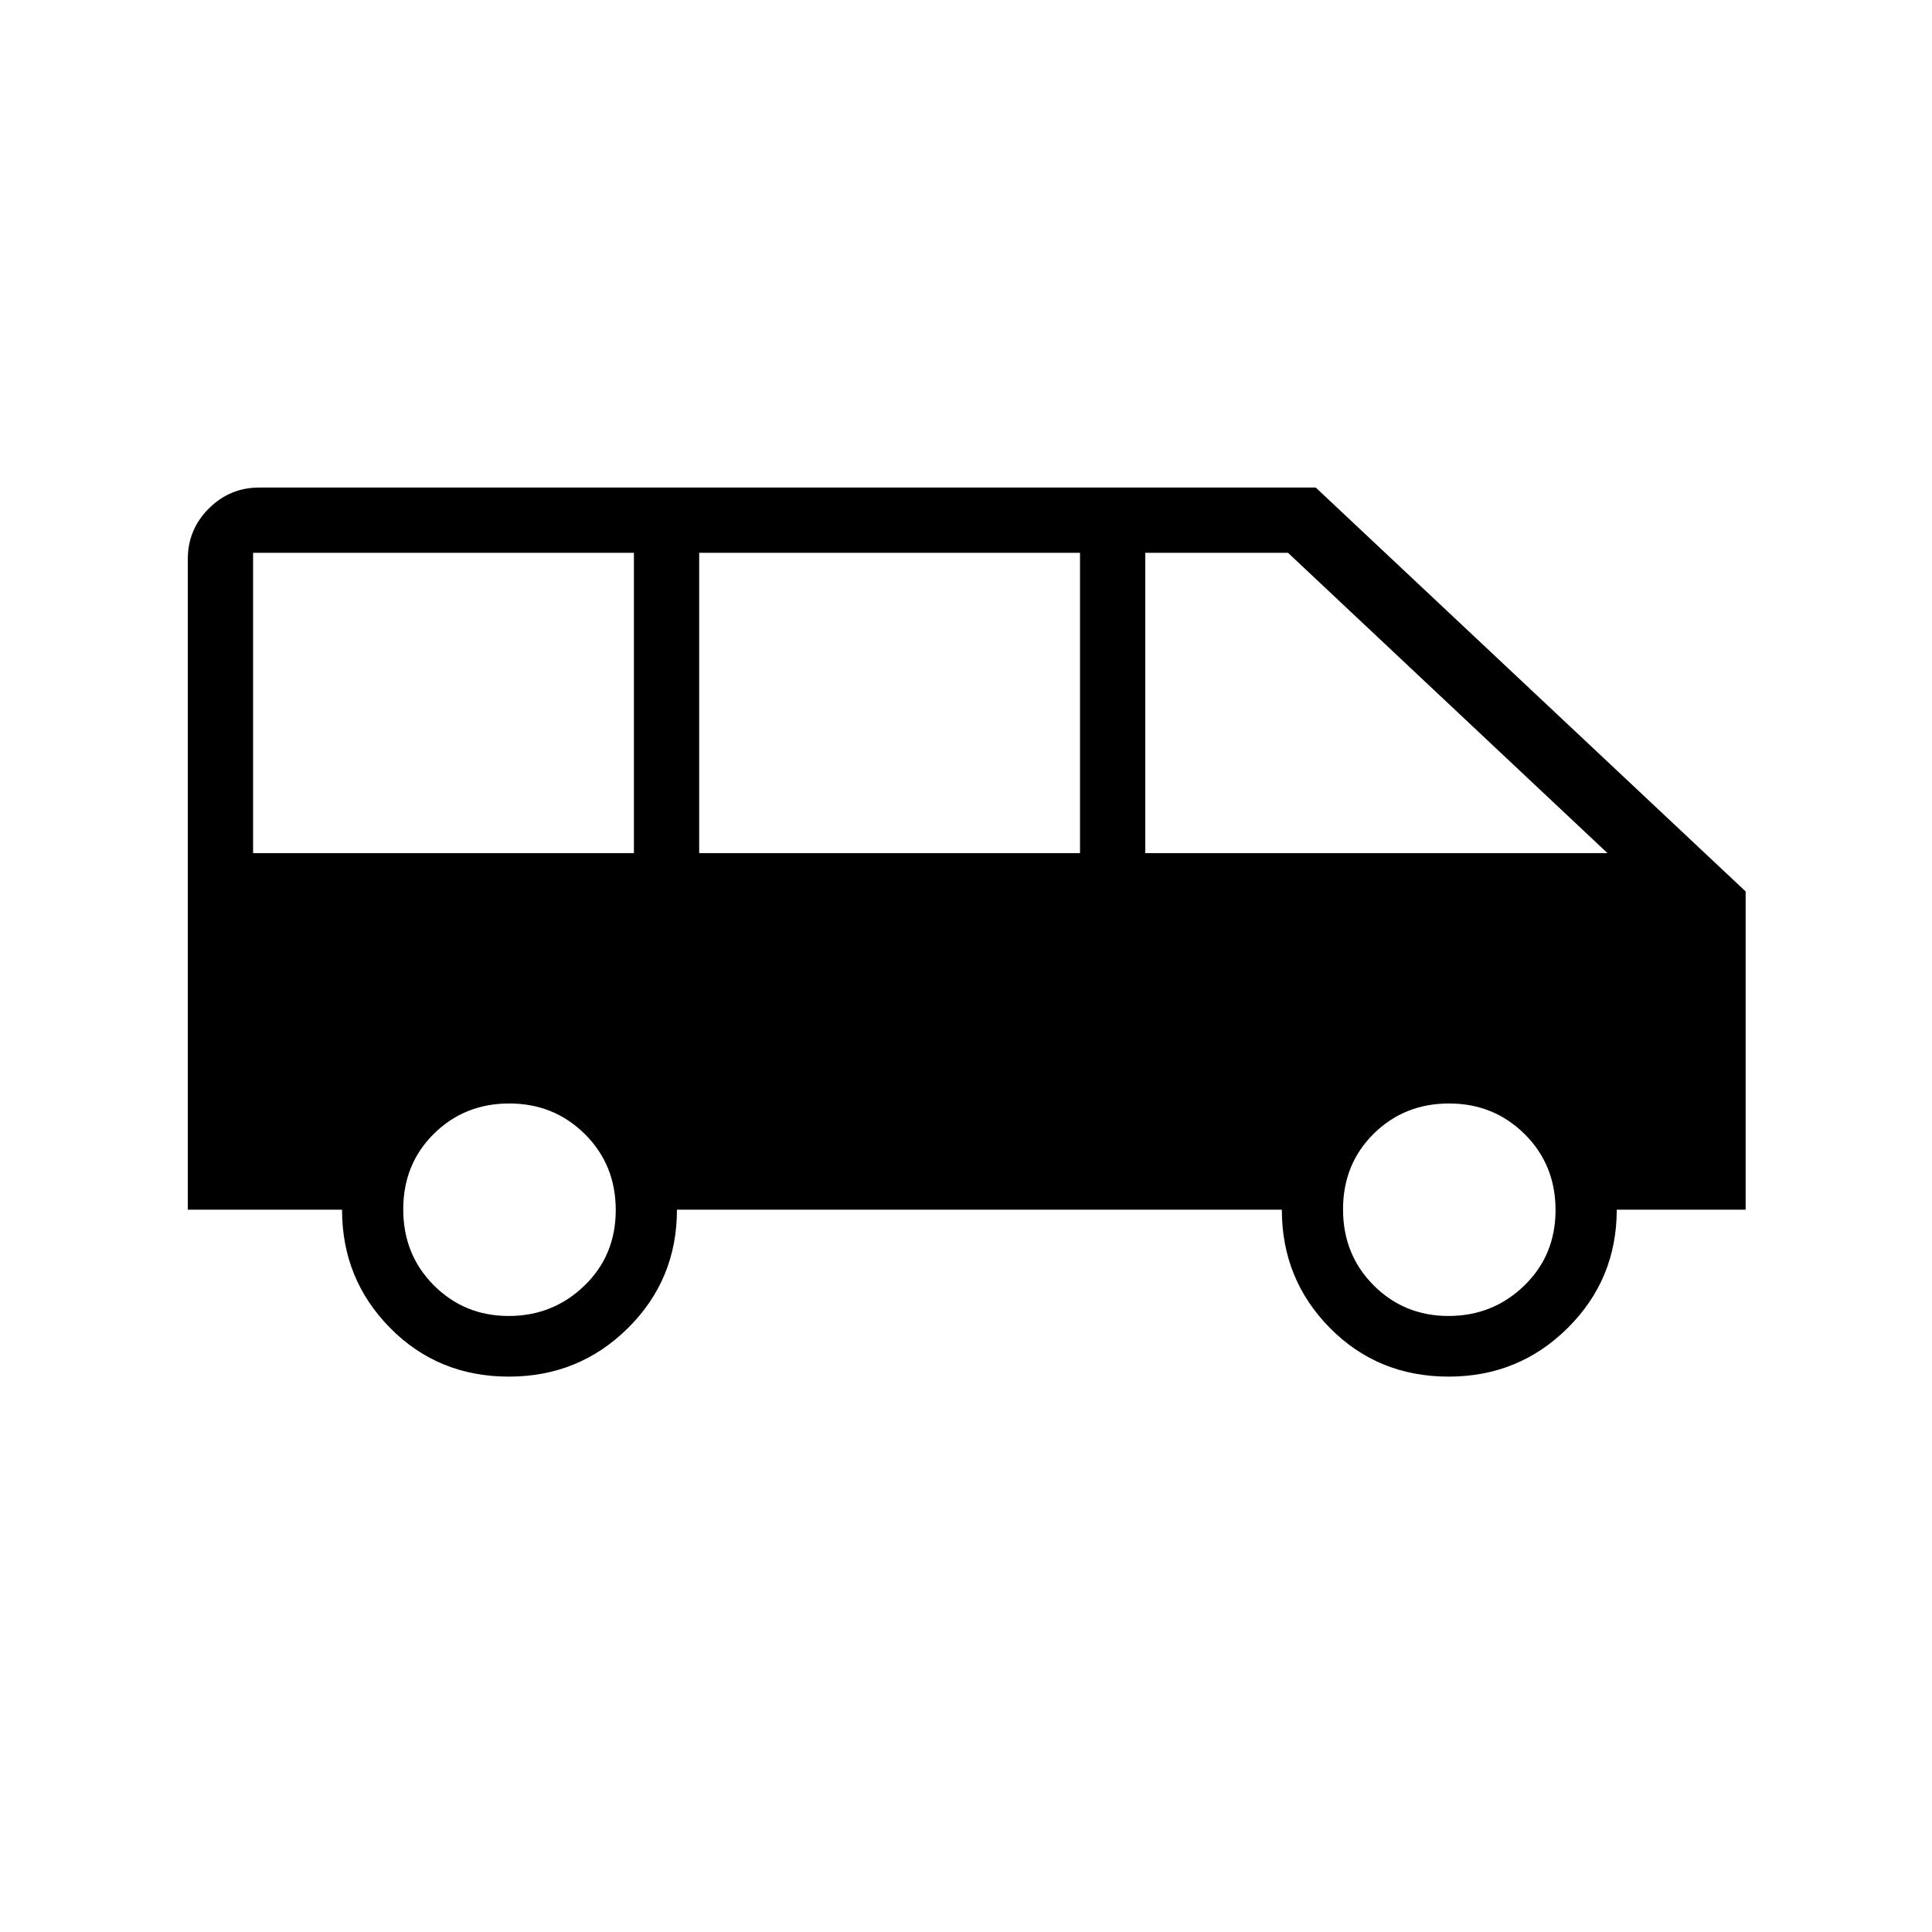 <svg xmlns="http://www.w3.org/2000/svg" height="40" viewBox="0 -960 960 960" width="40"><path d="M252.87-275.97q-35.15 0-59.03-24.19-23.88-24.19-23.88-58.74H93.32v-323.33q0-14.65 10.43-25.08 10.43-10.43 25.08-10.43h524.95L867.4-517.05v158.15h-64.05q0 34.55-24.34 58.74-24.33 24.19-59.17 24.19-35.15 0-59.03-24.19-23.87-24.19-23.87-58.74H336.37q0 34.68-24.33 58.8-24.33 24.13-59.17 24.13Zm316.22-260.11h229.67L640.01-685.31h-70.92v149.23Zm-221.67 0h189.23v-149.23H347.42v149.23Zm-221.66 0h189.23v-149.23H125.76v149.23ZM252.78-306.1q22.01 0 37.6-15.05 15.58-15.06 15.58-37.58 0-22.51-15.34-37.74-15.35-15.22-37.57-15.22-22.23 0-37.45 15.05-15.23 15.05-15.23 37.57t15.2 37.74q15.2 15.23 37.21 15.23Zm466.98 0q22.01 0 37.59-15.05 15.59-15.06 15.59-37.58 0-22.51-15.35-37.74-15.35-15.22-37.57-15.22-22.23 0-37.45 15.05-15.22 15.05-15.22 37.57t15.2 37.74q15.19 15.23 37.21 15.23Z"/></svg>